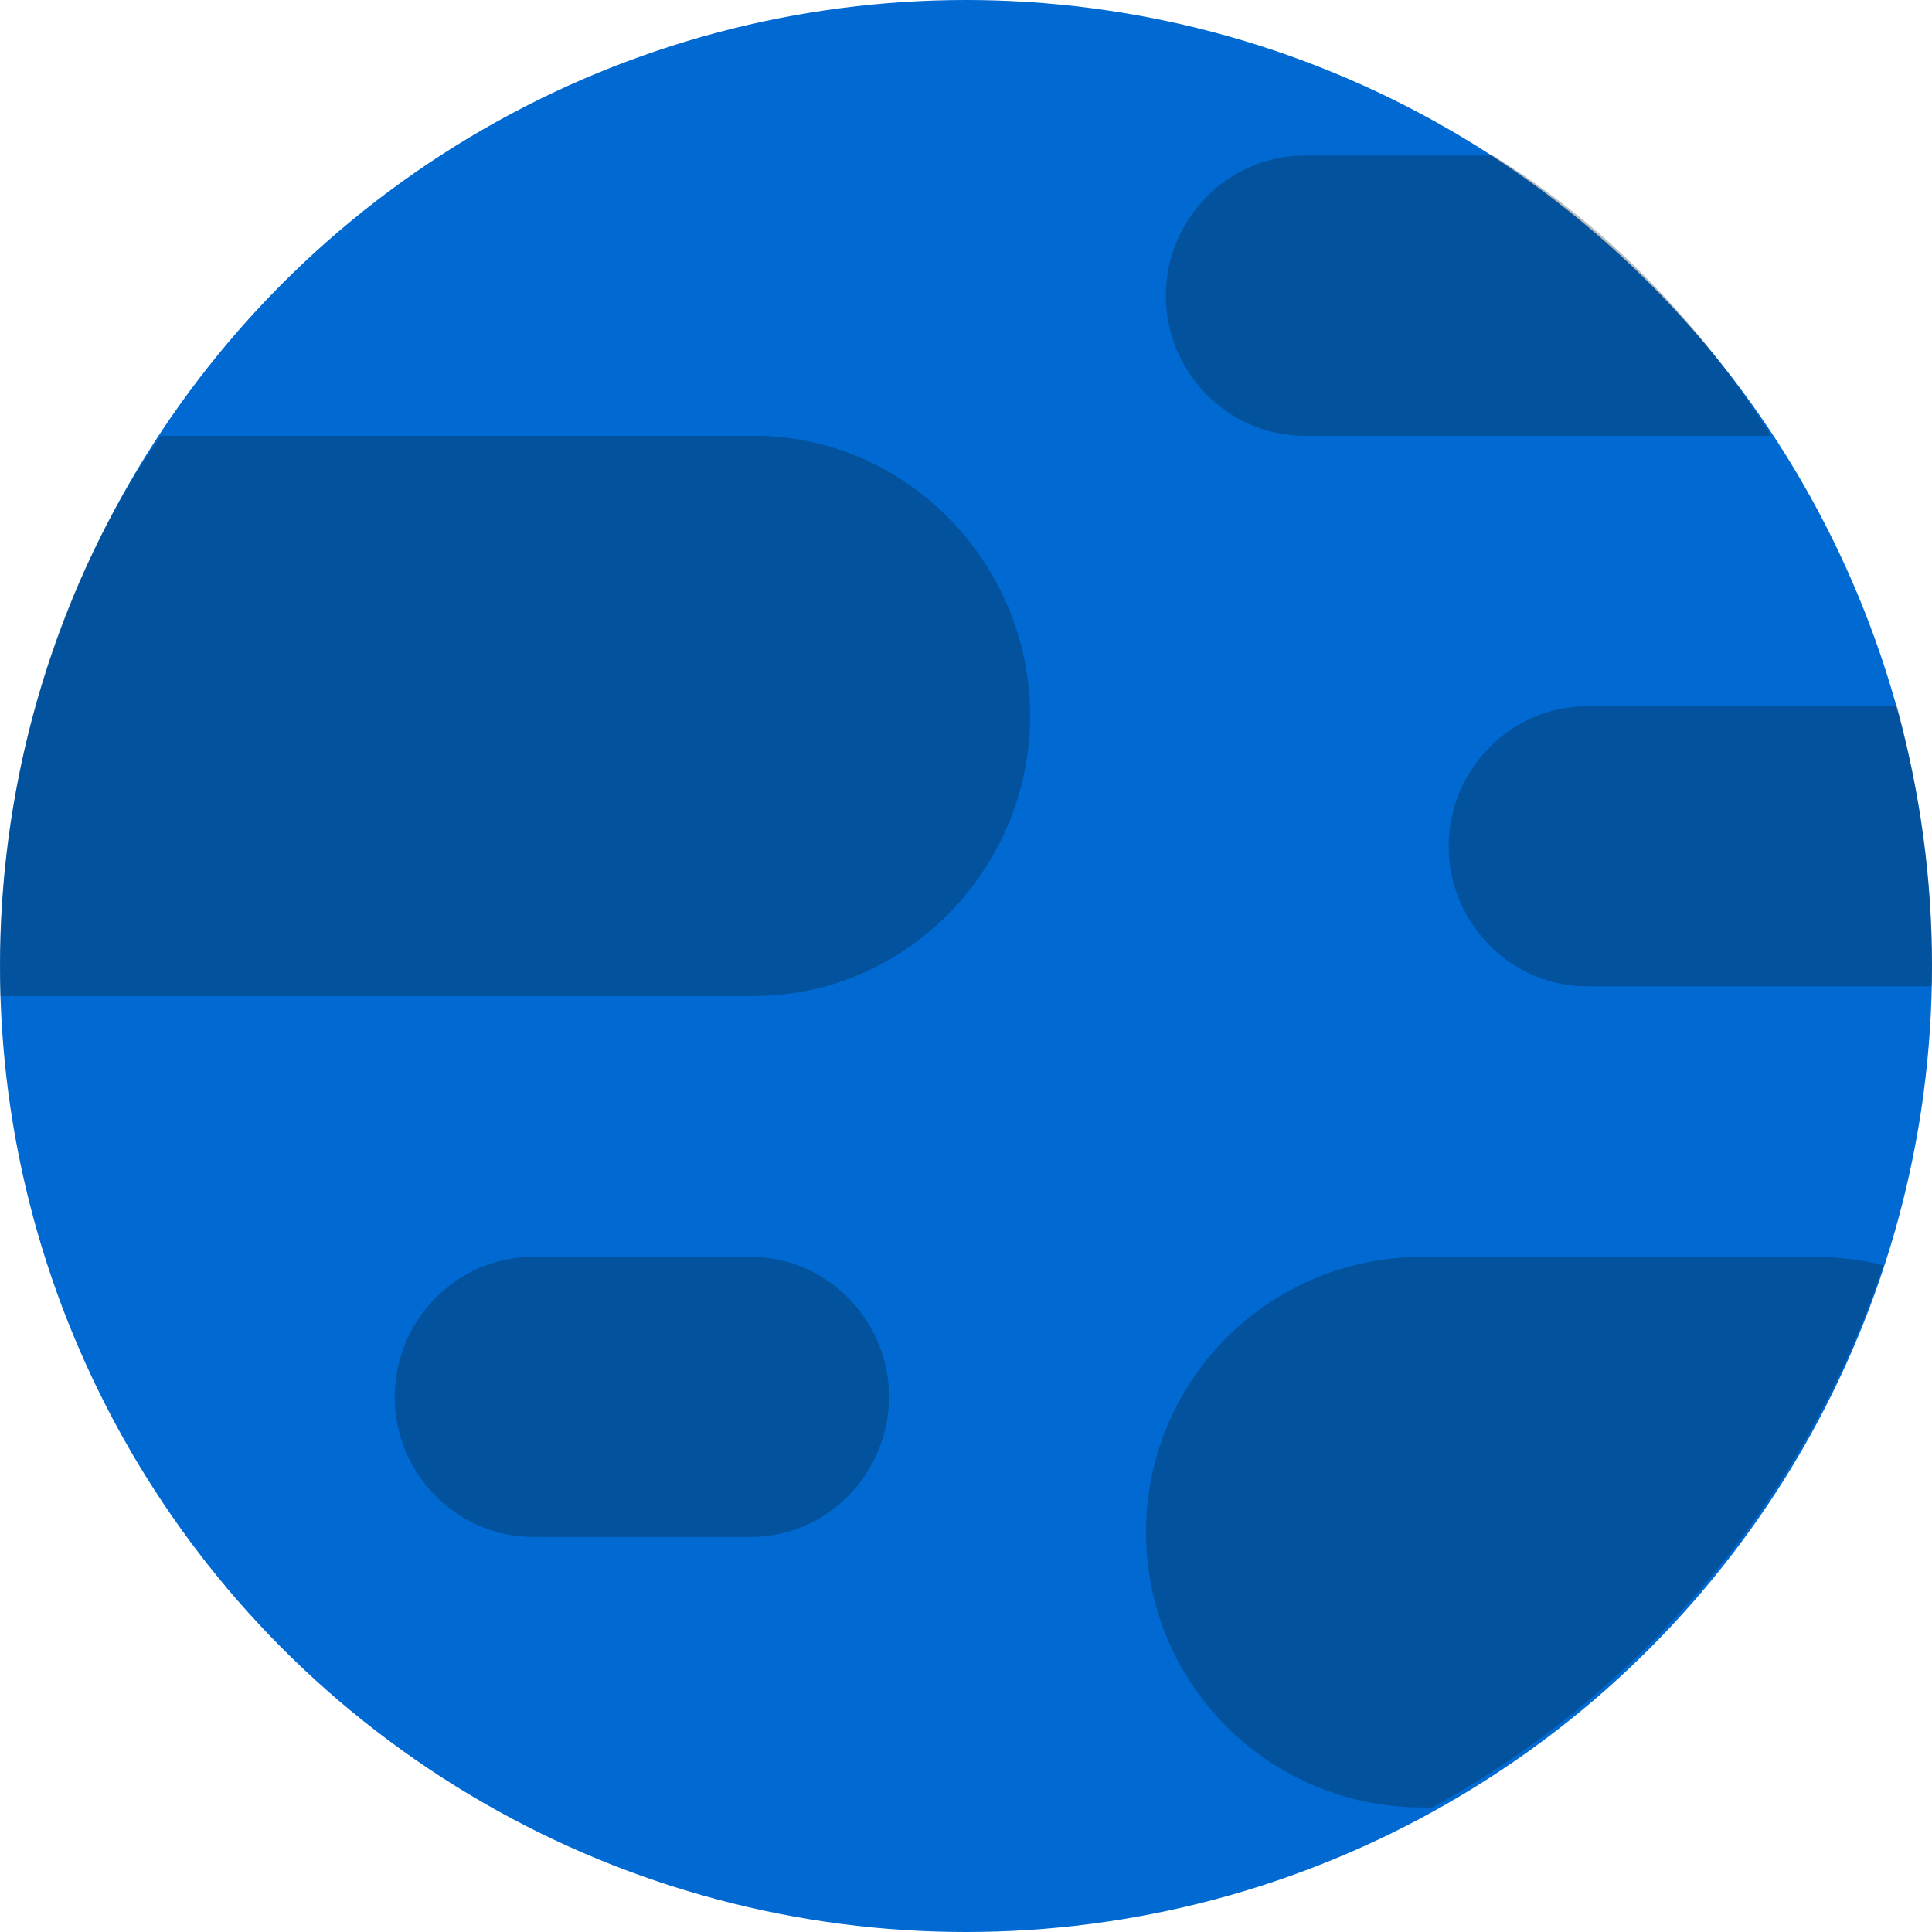 <?xml version="1.0" encoding="utf-8"?>
<!DOCTYPE svg PUBLIC "-//W3C//DTD SVG 1.1//EN" "http://www.w3.org/Graphics/SVG/1.1/DTD/svg11.dtd">
<svg version="1.1" id="Layer_1"  xmlns:i="http://ns.adobe.com/AdobeIllustrator/10.0/"
	 xmlns="http://www.w3.org/2000/svg"  x="0px" y="0px" width="200px" height="200px"
	 viewBox="0 0 200 200" enable-background="new 0 0 200 200" xml:space="preserve">
<switch>
	<g i:extraneous="self">
		<circle fill="#006AD2" cx="100" cy="100" r="100"/>
		<g>
			<path opacity="0.3" fill="#0B1B26" d="M120.685,30.608c0,7.917,6.418,14.5,14.335,14.5h48.335c-7.553-12-17.37-22-28.81-29
				H135.02C127.103,16.108,120.685,22.694,120.685,30.608z"/>
			<path opacity="0.3" fill="#0B1B26" d="M106.638,74.108c0-15.805-12.812-29-28.616-29H16.643C6.13,60.108,0,79.79,0,100.218
				c0,1.015,0.02,1.891,0.049,2.891h77.973C93.826,103.108,106.638,89.916,106.638,74.108z"/>
			<path opacity="0.3" fill="#0B1B26" d="M147.255,130.108c-15.808,0-28.622,12.695-28.622,28.5c0,15.807,12.814,28.5,28.622,28.5
				h1.007c21.875-12,38.741-32.04,46.701-56.127c-2.333-0.612-4.783-0.873-7.31-0.873H147.255z"/>
			<path opacity="0.3" fill="#0B1B26" d="M149.963,87.608c0,7.917,6.417,14.5,14.333,14.5h35.678c0.011-1,0.023-1.473,0.023-2.104
				c0-9.241-1.259-17.896-3.605-26.896h-32.096C156.38,73.108,149.963,79.693,149.963,87.608z"/>
			<path opacity="0.3" fill="#0B1B26" d="M77.704,130.108H55.191c-7.917,0-14.333,6.584-14.333,14.5c0,7.917,6.417,14.5,14.333,14.5
				h22.513c7.916,0,14.332-6.583,14.332-14.5C92.036,136.693,85.62,130.108,77.704,130.108z"/>
		</g>
	</g>
</switch>
</svg>
